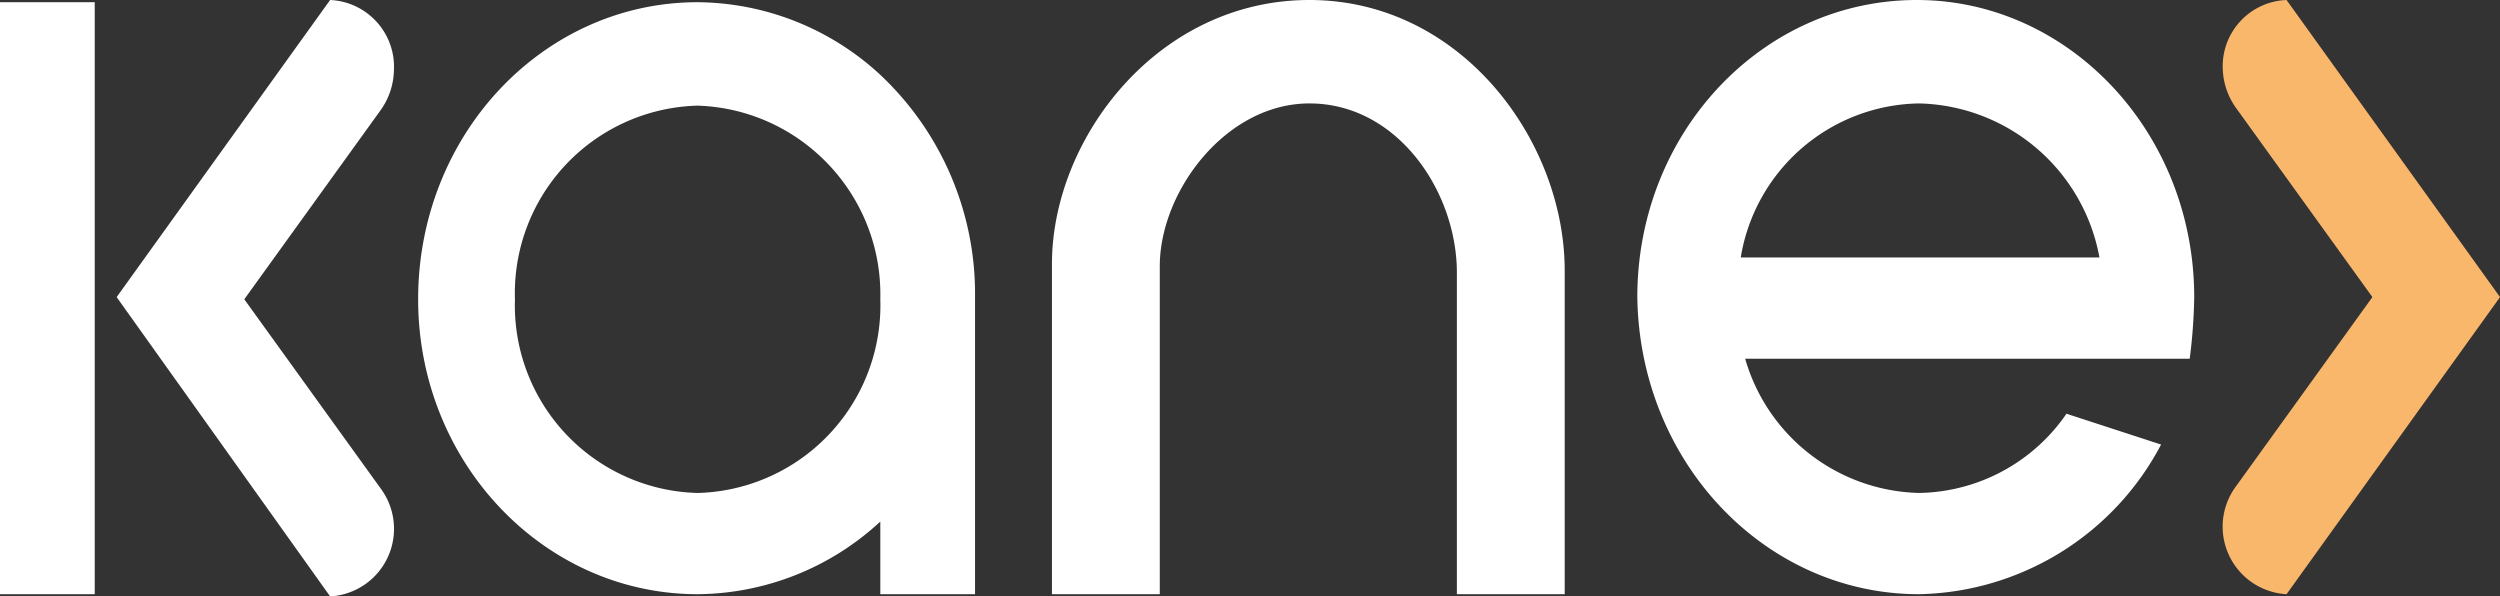 <svg xmlns="http://www.w3.org/2000/svg" width="110.847" height="26.443" xmlns:v="https://vecta.io/nano"><rect width="100%" height="100%" fill="#333333" stroke="none"/><path d="M69.377 26.346V12c0-5.757-4.586-12-11.319-12S46.642 6.147 46.642 11.709v14.637h4.781V11.807c0-3.318 2.927-7.221 6.635-7.221 3.9 0 6.538 3.9 6.538 7.513v14.247zm15.71-21.76a8.32 8.32 0 0 1 8 6.83H77.183a8.14 8.14 0 0 1 7.904-6.83zm6.538 13.758a8.08 8.08 0 0 1-6.538 3.513 8.23 8.23 0 0 1-7.709-5.952h19.711a23.99 23.99 0 0 0 .2-2.732C97.284 5.855 91.722 0 84.989 0c-6.83 0-12.392 5.855-12.392 13.173.1 7.318 5.659 13.173 12.49 13.173a12.4 12.4 0 0 0 10.733-6.635zm-60.693 3.514a8.32 8.32 0 0 1-8.1-8.587 8.32 8.32 0 0 1 8.1-8.587c4.6.153 8.216 3.986 8.1 8.587a8.32 8.32 0 0 1-8.1 8.587zm8.1-18.54h0a12.05 12.05 0 0 0-8.1-3.22c-6.83 0-12.392 5.855-12.392 13.173 0 7.221 5.562 13.075 12.392 13.075a12.05 12.05 0 0 0 8.1-3.22v3.22h4.2V13.173a13.32 13.32 0 0 0-4.201-9.855zM4.2.098H0v26.248h4.2z" fill="#fff"/><path d="M101.383 0l9.465 13.173-9.465 13.173a3 3 0 0 1-2.244-4.781l6.05-8.392-6.05-8.392a3.15 3.15 0 0 1-.586-1.756A2.94 2.94 0 0 1 101.383 0z" fill="#f9b76b"/><path d="M14.637 0L5.172 13.173l9.465 13.27a3 3 0 0 0 2.244-4.781l-6.05-8.392 6.05-8.392a3.15 3.15 0 0 0 .585-1.756c.043-.79-.232-1.565-.764-2.151S15.427.035 14.637 0z" fill="#fff"/></svg>